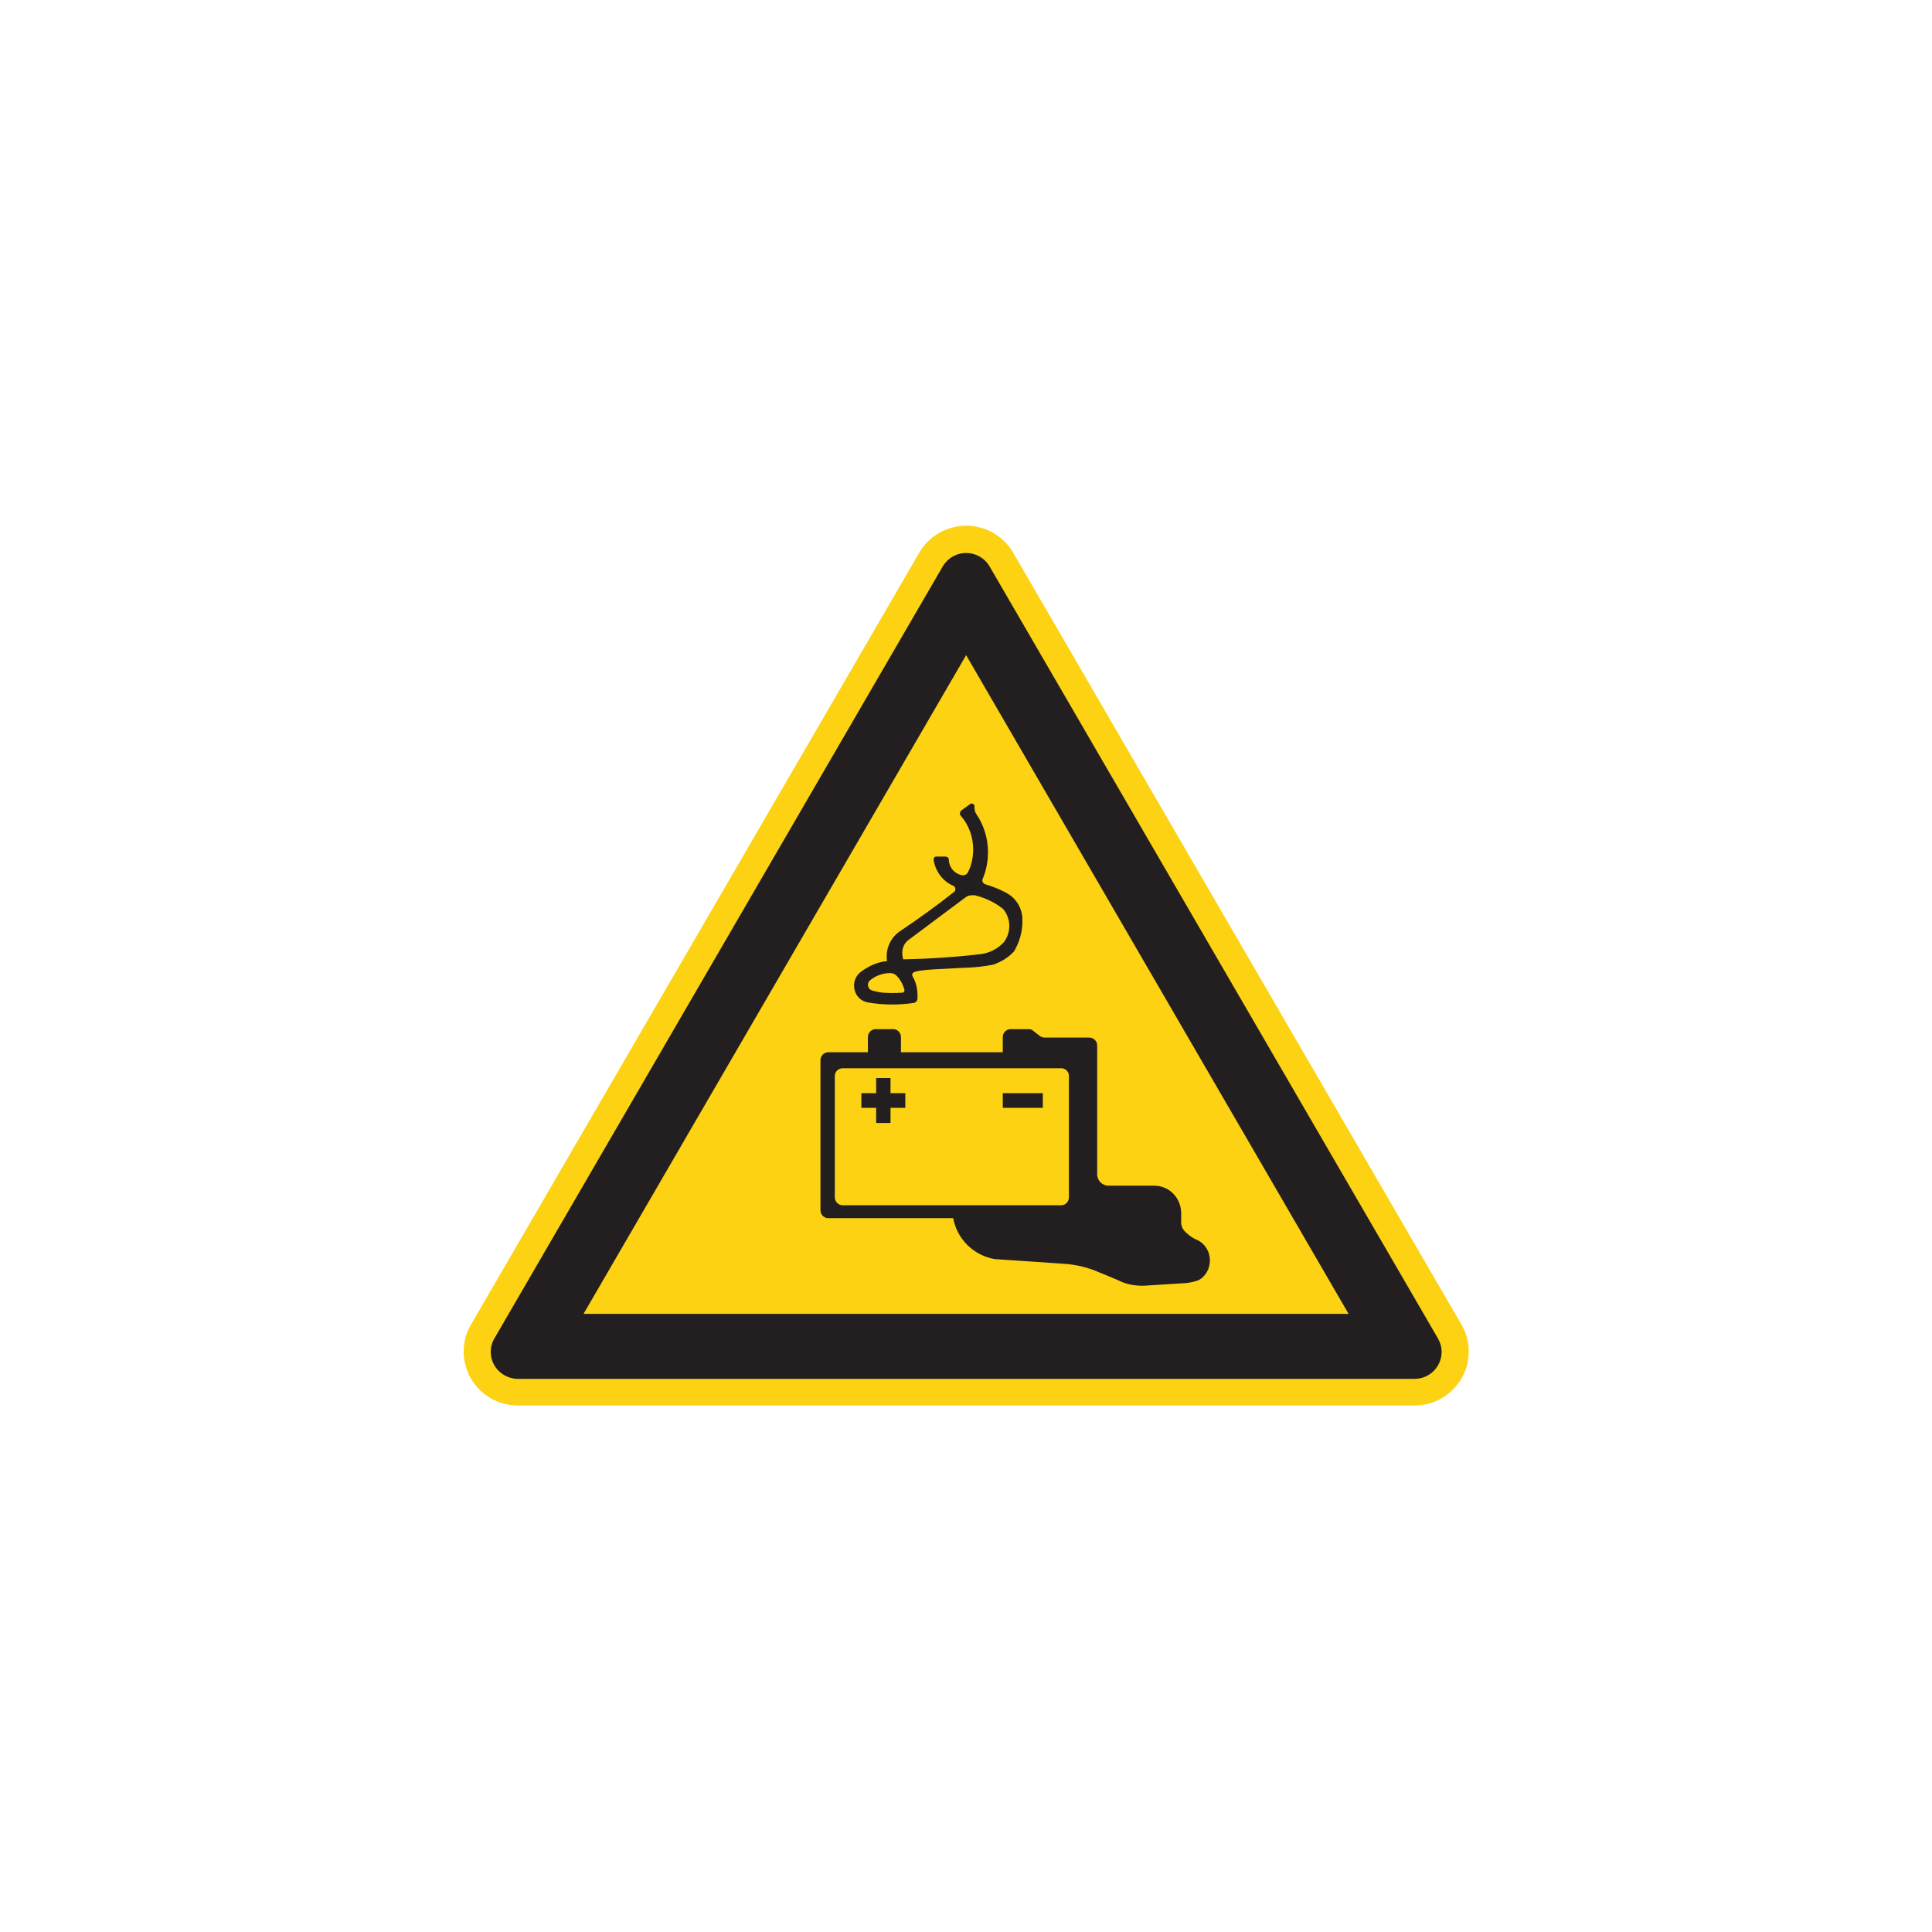 <?xml version="1.0" encoding="UTF-8" standalone="no"?>
<!-- Created with Inkscape (http://www.inkscape.org/) -->

<svg
   xmlns:dc="http://purl.org/dc/elements/1.1/"
   xmlns:cc="http://creativecommons.org/ns#"
   xmlns:rdf="http://www.w3.org/1999/02/22-rdf-syntax-ns#"
   xmlns:svg="http://www.w3.org/2000/svg"
   xmlns="http://www.w3.org/2000/svg"
   xmlns:sodipodi="http://sodipodi.sourceforge.net/DTD/sodipodi-0.dtd"
   xmlns:inkscape="http://www.inkscape.org/namespaces/inkscape"
   version="1.1"
   width="125"
   height="125"
   id="svg2"
   xml:space="preserve"
   sodipodi:docname="9005.svg"
   inkscape:version="0.92.5 (2060ec1f9f, 2020-04-08)"><sodipodi:namedview
     pagecolor="#ffffff"
     bordercolor="#666666"
     borderopacity="1"
     objecttolerance="10"
     gridtolerance="10"
     guidetolerance="10"
     inkscape:pageopacity="0"
     inkscape:pageshadow="2"
     inkscape:window-width="1920"
     inkscape:window-height="1017"
     id="namedview41658"
     showgrid="false"
     inkscape:zoom="3.8041508"
     inkscape:cx="35.431252"
     inkscape:cy="31.018749"
     inkscape:window-x="-8"
     inkscape:window-y="-8"
     inkscape:window-maximized="1"
     inkscape:current-layer="svg2" /><defs
     id="defs6"><clipPath
       id="clipPath18"><path
         d="M 0,0 H 566.93 V 496 H 0 Z"
         id="path20"
         inkscape:connector-curvature="0" /></clipPath></defs><g
     transform="matrix(1.147,0,0,-1.147,30,90.934)"
     id="g10"><g
       transform="scale(0.1)"
       id="g12"><g
         id="g14"><g
           clip-path="url(#clipPath18)"
           id="g16"><path
             d="M 30.586,0 H 536.344 c 16.883,0 30.586,13.621 30.586,30.398 0,5.356 -1.407,10.586 -4.094,15.207 L 309.957,481.031 c -8.437,14.594 -27.16,19.52 -41.781,11.129 -4.653,-2.613 -8.504,-6.504 -11.196,-11.129 L 4.102,45.605 C -4.34,31.074 0.68,12.461 15.297,4.07 19.945,1.395 25.207,0 30.586,0 v 0"
             id="path22"
             style="fill:#fcd213;fill-opacity:1;fill-rule:evenodd;stroke:none"
             inkscape:connector-curvature="0" /><path
             d="M 30.586,15.012 H 536.344 c 8.445,0 15.293,6.805 15.293,15.203 0,2.676 -0.735,5.281 -2.071,7.598 L 296.684,473.238 c -4.227,7.293 -13.582,9.789 -20.86,5.594 -2.328,-1.336 -4.285,-3.285 -5.629,-5.594 L 17.316,37.812 c -4.227,-7.238 -1.715,-16.543 5.625,-20.742 2.328,-1.328 4.953,-2.059 7.644,-2.059 v 0"
             id="path24"
             style="fill:#231f20;fill-opacity:1;fill-rule:evenodd;stroke:none"
             inkscape:connector-curvature="0" /><path
             d="M 67.606,51.672 H 499.164 L 283.418,423.238 67.606,51.672 v 0"
             id="path26"
             style="fill:#fcd213;fill-opacity:1;fill-rule:evenodd;stroke:none"
             inkscape:connector-curvature="0" /><path
             d="M 276.113,105.664 C 278.32,93.633 287.895,84.602 299.43,82.59 l 40.496,-2.766 c 5.644,-0.5 11.047,-1.75 16.203,-3.762 5.398,-2.254 10.555,-4.254 15.457,-6.512 3.195,-1.258 7.121,-2.012 11.289,-2.012 0.246,0 0.246,0 0.5,0 l 24.051,1.504 c 2.453,0.254 4.902,0.754 7.355,1.758 3.934,2.258 6.141,6.523 6.141,11.035 0,4.766 -2.461,9.031 -6.629,11.289 -3.184,1.25 -5.891,3.262 -8.098,5.769 -0.984,1.25 -1.472,2.765 -1.472,4.511 v 5.032 c 0,8.515 -6.621,15.546 -15.215,15.546 -0.246,0 -0.488,0 -0.977,0 h -24.797 c -3.437,0 -6.386,2.754 -6.386,6.524 0,0 0,0.254 0,0.5 v 72 c 0,2.512 -1.961,4.512 -4.414,4.512 h -25.028 c -0.988,0 -1.972,0.253 -2.707,0.75 l -4.168,3.261 c -0.742,0.508 -1.476,0.754 -2.453,0.754 h -10.066 v 0 c -2.453,0 -4.414,-2.004 -4.414,-4.512 v -8.535 H 246.66 v 8.535 c 0,2.508 -1.965,4.512 -4.418,4.512 h -9.816 v 0 c -2.453,0 -4.418,-2.004 -4.418,-4.512 v -8.535 h -22.332 v 0 c -2.457,0 -4.422,-2.004 -4.422,-4.511 v -84.539 c 0,-2.512 1.965,-4.524 4.422,-4.524 h 70.437"
             id="path28"
             style="fill:#231f20;fill-opacity:1;fill-rule:nonzero;stroke:none"
             inkscape:connector-curvature="0" /><path
             d="m 238.809,250.668 c -0.989,6.523 1.714,12.801 6.871,16.559 10.8,7.277 21.351,14.804 31.414,22.832 0,0 0.246,0.753 0.246,1.253 0,0.754 -0.488,1.504 -0.985,1.754 -6.128,2.508 -10.304,8.282 -11.289,14.805 0,1 0.496,1.754 1.477,1.754 h 5.152 c 0.981,0 1.719,-0.5 1.961,-1.504 0,-4.516 3.196,-8.281 7.614,-9.035 0.246,0 0.246,0 0.488,0 0.984,0 1.965,0.504 2.457,1.258 2.211,4.011 3.187,8.781 3.187,13.293 0,7.027 -2.453,13.804 -6.871,18.82 -0.98,1 -0.734,2.504 0.246,3.258 l 4.911,3.515 c 0.984,0.75 2.453,0 2.453,-1.257 v 0 c 0,-0.254 0,-0.5 0,-0.5 0,-1.504 0.242,-2.762 0.98,-3.766 4.418,-6.519 6.625,-14.051 6.625,-21.574 0,-5.262 -0.976,-10.285 -2.937,-15.047 -0.254,-0.25 -0.254,-0.504 -0.254,-1.008 0,-0.75 0.742,-1.758 1.472,-2.008 4.172,-1.254 8.106,-2.758 11.789,-4.769 5.399,-2.754 8.829,-8.024 9.325,-14.043 0,-1.004 0,-1.758 0,-2.508 0,-5.773 -1.719,-11.543 -4.668,-16.559 -3.192,-3.515 -7.364,-6.019 -11.778,-7.523 -4.91,-1.008 -10.066,-1.512 -15.218,-1.758 3.437,0.246 -6.137,-0.254 -15.707,-0.758 -13.747,-0.746 -14.727,-1.75 -14.727,-3.007 0,-0.25 0,-0.504 0,-0.75 1.961,-3.262 2.941,-7.036 2.941,-11.04 0,-0.75 0,-1.257 0,-2.007 -0.242,-1.25 -0.98,-2.004 -1.961,-2.258 -8.589,-1.262 -17.425,-1.262 -26.015,0.254 -8.344,1.504 -10.551,12.289 -3.926,17.308 4.414,3.258 9.324,5.52 14.727,6.016"
             id="path30"
             style="fill:#231f20;fill-opacity:1;fill-rule:nonzero;stroke:none"
             inkscape:connector-curvature="0" /><path
             d="m 213.77,190.215 h 123.46 c 2.208,0 4.172,-2.012 4.172,-4.27 v -68.484 c 0,-2.512 -1.964,-4.512 -4.172,-4.512 H 213.77 c -2.454,0 -4.415,2 -4.415,4.512 v 68.484 c 0,2.258 1.961,4.27 4.415,4.27 v 0"
             id="path32"
             style="fill:#fcd213;fill-opacity:1;fill-rule:evenodd;stroke:none"
             inkscape:connector-curvature="0" /><path
             d="m 240.77,159.355 v 8.528 h 8.347 v 8.277 h -8.347 v 8.535 h -8.098 v -8.535 h -8.348 v -8.277 h 8.348 v -8.528 h 8.098"
             id="path34"
             style="fill:#231f20;fill-opacity:1;fill-rule:nonzero;stroke:none"
             inkscape:connector-curvature="0" /><path
             d="m 304.098,167.883 h 22.578 v 8.277 H 304.098 Z"
             id="path36"
             style="fill:#231f20;fill-opacity:1;fill-rule:nonzero;stroke:none"
             inkscape:connector-curvature="0" /><path
             d="m 247.887,251.676 c 14.972,0.25 29.703,1.254 44.422,3.012 4.668,0.757 9.082,3.007 12.519,6.773 1.965,2.758 2.949,5.766 2.949,9.027 0,3.516 -1.23,6.778 -3.437,9.535 -4.668,3.762 -10.067,6.278 -15.957,7.774 -0.488,0 -0.981,0 -1.469,0 -1.469,0 -2.699,-0.246 -3.926,-1.25 l -31.91,-23.832 c -2.457,-1.758 -3.68,-4.516 -3.68,-7.524 0,-1.261 0.243,-2.515 0.489,-3.515"
             id="path38"
             style="fill:#fcd213;fill-opacity:1;fill-rule:evenodd;stroke:none"
             inkscape:connector-curvature="0" /><path
             d="m 240.523,243.902 c 1.473,0 2.7,-0.504 3.688,-1.507 2.203,-2.262 3.676,-5.016 4.41,-8.032 0,0 0,0 0,-0.242 0,-0.762 -0.484,-1.262 -1.223,-1.262 -3.683,-0.254 -7.363,-0.254 -11.046,0 -2.211,0.246 -4.168,0.754 -6.137,1.262 -2.207,0.742 -2.945,3.754 -1.227,5.512 3.196,2.762 7.364,4.269 11.535,4.269"
             id="path40"
             style="fill:#fcd213;fill-opacity:1;fill-rule:evenodd;stroke:none"
             inkscape:connector-curvature="0" /></g></g></g></g></svg>
